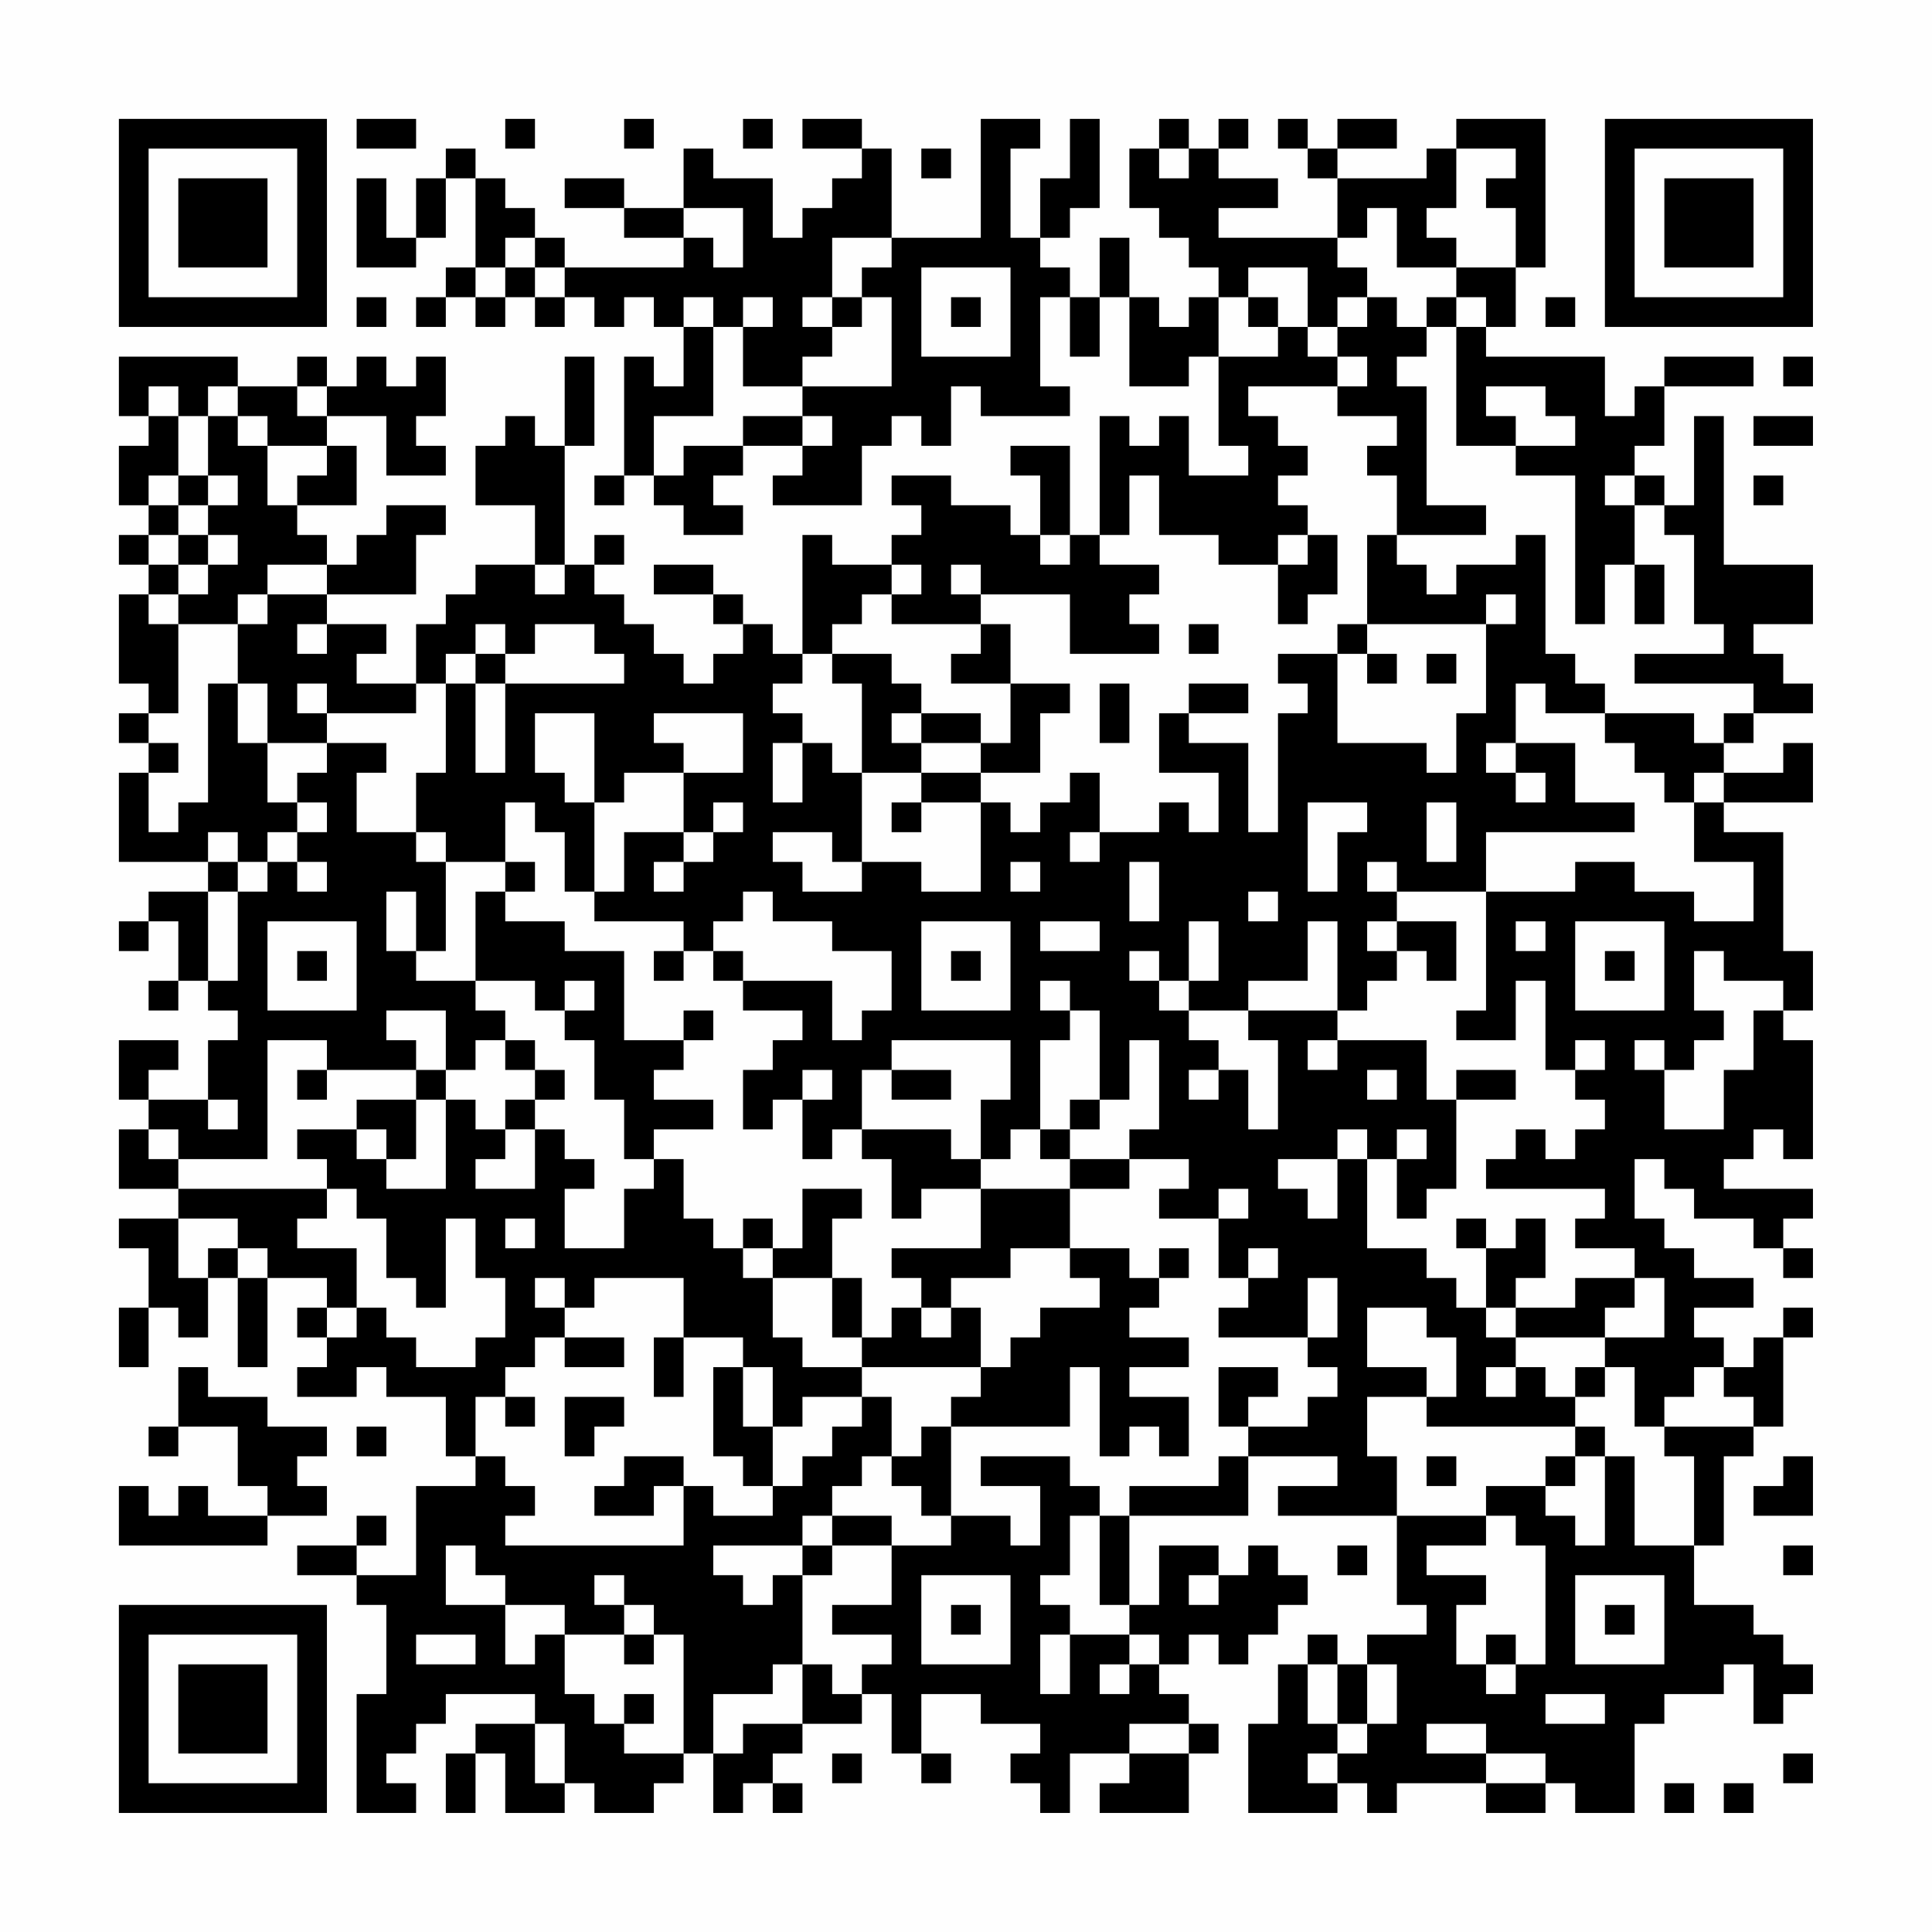 <?xml version="1.0" encoding="UTF-8"?>
<svg xmlns="http://www.w3.org/2000/svg" version="1.1" width="300" height="300" viewBox="0 0 300 300"><rect x="0" y="0" width="300" height="300" fill="#fefefe"/><g transform="scale(4.615)"><g transform="translate(4,4)"><path fill-rule="evenodd" d="M8 0L8 1L10 1L10 0ZM13 0L13 1L14 1L14 0ZM17 0L17 1L18 1L18 0ZM21 0L21 1L22 1L22 0ZM23 0L23 1L25 1L25 2L24 2L24 3L23 3L23 4L22 4L22 2L20 2L20 1L19 1L19 3L17 3L17 2L15 2L15 3L17 3L17 4L19 4L19 5L15 5L15 4L14 4L14 3L13 3L13 2L12 2L12 1L11 1L11 2L10 2L10 4L9 4L9 2L8 2L8 5L10 5L10 4L11 4L11 2L12 2L12 5L11 5L11 6L10 6L10 7L11 7L11 6L12 6L12 7L13 7L13 6L14 6L14 7L15 7L15 6L16 6L16 7L17 7L17 6L18 6L18 7L19 7L19 9L18 9L18 8L17 8L17 12L16 12L16 13L17 13L17 12L18 12L18 13L19 13L19 14L21 14L21 13L20 13L20 12L21 12L21 11L23 11L23 12L22 12L22 13L25 13L25 11L26 11L26 10L27 10L27 11L28 11L28 9L29 9L29 10L32 10L32 9L31 9L31 6L32 6L32 8L33 8L33 6L34 6L34 9L36 9L36 8L37 8L37 11L38 11L38 12L36 12L36 10L35 10L35 11L34 11L34 10L33 10L33 14L32 14L32 11L30 11L30 12L31 12L31 14L30 14L30 13L28 13L28 12L26 12L26 13L27 13L27 14L26 14L26 15L24 15L24 14L23 14L23 18L22 18L22 17L21 17L21 16L20 16L20 15L18 15L18 16L20 16L20 17L21 17L21 18L20 18L20 19L19 19L19 18L18 18L18 17L17 17L17 16L16 16L16 15L17 15L17 14L16 14L16 15L15 15L15 11L16 11L16 8L15 8L15 11L14 11L14 10L13 10L13 11L12 11L12 13L14 13L14 15L12 15L12 16L11 16L11 17L10 17L10 19L8 19L8 18L9 18L9 17L7 17L7 16L10 16L10 14L11 14L11 13L9 13L9 14L8 14L8 15L7 15L7 14L6 14L6 13L8 13L8 11L7 11L7 10L9 10L9 12L11 12L11 11L10 11L10 10L11 10L11 8L10 8L10 9L9 9L9 8L8 8L8 9L7 9L7 8L6 8L6 9L4 9L4 8L0 8L0 10L1 10L1 11L0 11L0 13L1 13L1 14L0 14L0 15L1 15L1 16L0 16L0 19L1 19L1 20L0 20L0 21L1 21L1 22L0 22L0 25L3 25L3 26L1 26L1 27L0 27L0 28L1 28L1 27L2 27L2 29L1 29L1 30L2 30L2 29L3 29L3 30L4 30L4 31L3 31L3 33L1 33L1 32L2 32L2 31L0 31L0 33L1 33L1 34L0 34L0 36L2 36L2 37L0 37L0 38L1 38L1 40L0 40L0 42L1 42L1 40L2 40L2 41L3 41L3 39L4 39L4 42L5 42L5 39L7 39L7 40L6 40L6 41L7 41L7 42L6 42L6 43L8 43L8 42L9 42L9 43L11 43L11 45L12 45L12 46L10 46L10 49L8 49L8 48L9 48L9 47L8 47L8 48L6 48L6 49L8 49L8 50L9 50L9 53L8 53L8 57L10 57L10 56L9 56L9 55L10 55L10 54L11 54L11 53L14 53L14 54L12 54L12 55L11 55L11 57L12 57L12 55L13 55L13 57L15 57L15 56L16 56L16 57L18 57L18 56L19 56L19 55L20 55L20 57L21 57L21 56L22 56L22 57L23 57L23 56L22 56L22 55L23 55L23 54L25 54L25 53L26 53L26 55L27 55L27 56L28 56L28 55L27 55L27 53L29 53L29 54L31 54L31 55L30 55L30 56L31 56L31 57L32 57L32 55L34 55L34 56L33 56L33 57L36 57L36 55L37 55L37 54L36 54L36 53L35 53L35 52L36 52L36 51L37 51L37 52L38 52L38 51L39 51L39 50L40 50L40 49L39 49L39 48L38 48L38 49L37 49L37 48L35 48L35 50L34 50L34 47L38 47L38 45L41 45L41 46L39 46L39 47L43 47L43 50L44 50L44 51L42 51L42 52L41 52L41 51L40 51L40 52L39 52L39 54L38 54L38 57L41 57L41 56L42 56L42 57L43 57L43 56L46 56L46 57L48 57L48 56L49 56L49 57L51 57L51 54L52 54L52 53L54 53L54 52L55 52L55 54L56 54L56 53L57 53L57 52L56 52L56 51L55 51L55 50L53 50L53 48L54 48L54 45L55 45L55 44L56 44L56 41L57 41L57 40L56 40L56 41L55 41L55 42L54 42L54 41L53 41L53 40L55 40L55 39L53 39L53 38L52 38L52 37L51 37L51 35L52 35L52 36L53 36L53 37L55 37L55 38L56 38L56 39L57 39L57 38L56 38L56 37L57 37L57 36L54 36L54 35L55 35L55 34L56 34L56 35L57 35L57 31L56 31L56 30L57 30L57 28L56 28L56 24L54 24L54 23L57 23L57 21L56 21L56 22L54 22L54 21L55 21L55 20L57 20L57 19L56 19L56 18L55 18L55 17L57 17L57 15L54 15L54 10L53 10L53 13L52 13L52 12L51 12L51 11L52 11L52 9L55 9L55 8L52 8L52 9L51 9L51 10L50 10L50 8L46 8L46 7L47 7L47 5L48 5L48 0L45 0L45 1L44 1L44 2L41 2L41 1L43 1L43 0L41 0L41 1L40 1L40 0L39 0L39 1L40 1L40 2L41 2L41 4L37 4L37 3L39 3L39 2L37 2L37 1L38 1L38 0L37 0L37 1L36 1L36 0L35 0L35 1L34 1L34 3L35 3L35 4L36 4L36 5L37 5L37 6L36 6L36 7L35 7L35 6L34 6L34 4L33 4L33 6L32 6L32 5L31 5L31 4L32 4L32 3L33 3L33 0L32 0L32 2L31 2L31 4L30 4L30 1L31 1L31 0L29 0L29 4L26 4L26 1L25 1L25 0ZM27 1L27 2L28 2L28 1ZM35 1L35 2L36 2L36 1ZM45 1L45 3L44 3L44 4L45 4L45 5L43 5L43 3L42 3L42 4L41 4L41 5L42 5L42 6L41 6L41 7L40 7L40 5L38 5L38 6L37 6L37 8L39 8L39 7L40 7L40 8L41 8L41 9L38 9L38 10L39 10L39 11L40 11L40 12L39 12L39 13L40 13L40 14L39 14L39 15L37 15L37 14L35 14L35 12L34 12L34 14L33 14L33 15L35 15L35 16L34 16L34 17L35 17L35 18L32 18L32 16L29 16L29 15L28 15L28 16L29 16L29 17L26 17L26 16L27 16L27 15L26 15L26 16L25 16L25 17L24 17L24 18L23 18L23 19L22 19L22 20L23 20L23 21L22 21L22 23L23 23L23 21L24 21L24 22L25 22L25 25L24 25L24 24L22 24L22 25L23 25L23 26L25 26L25 25L27 25L27 26L29 26L29 23L30 23L30 24L31 24L31 23L32 23L32 22L33 22L33 24L32 24L32 25L33 25L33 24L35 24L35 23L36 23L36 24L37 24L37 22L35 22L35 20L36 20L36 21L38 21L38 24L39 24L39 20L40 20L40 19L39 19L39 18L41 18L41 21L44 21L44 22L45 22L45 20L46 20L46 17L47 17L47 16L46 16L46 17L42 17L42 14L43 14L43 15L44 15L44 16L45 16L45 15L47 15L47 14L48 14L48 18L49 18L49 19L50 19L50 20L48 20L48 19L47 19L47 21L46 21L46 22L47 22L47 23L48 23L48 22L47 22L47 21L49 21L49 23L51 23L51 24L46 24L46 26L43 26L43 25L42 25L42 26L43 26L43 27L42 27L42 28L43 28L43 29L42 29L42 30L41 30L41 27L40 27L40 29L38 29L38 30L36 30L36 29L37 29L37 27L36 27L36 29L35 29L35 28L34 28L34 29L35 29L35 30L36 30L36 31L37 31L37 32L36 32L36 33L37 33L37 32L38 32L38 34L39 34L39 31L38 31L38 30L41 30L41 31L40 31L40 32L41 32L41 31L44 31L44 33L45 33L45 36L44 36L44 37L43 37L43 35L44 35L44 34L43 34L43 35L42 35L42 34L41 34L41 35L39 35L39 36L40 36L40 37L41 37L41 35L42 35L42 38L44 38L44 39L45 39L45 40L46 40L46 41L47 41L47 42L46 42L46 43L47 43L47 42L48 42L48 43L49 43L49 44L44 44L44 43L45 43L45 41L44 41L44 40L42 40L42 42L44 42L44 43L42 43L42 45L43 45L43 47L46 47L46 48L44 48L44 49L46 49L46 50L45 50L45 52L46 52L46 53L47 53L47 52L48 52L48 48L47 48L47 47L46 47L46 46L48 46L48 47L49 47L49 48L50 48L50 45L51 45L51 48L53 48L53 45L52 45L52 44L55 44L55 43L54 43L54 42L53 42L53 43L52 43L52 44L51 44L51 42L50 42L50 41L52 41L52 39L51 39L51 38L49 38L49 37L50 37L50 36L46 36L46 35L47 35L47 34L48 34L48 35L49 35L49 34L50 34L50 33L49 33L49 32L50 32L50 31L49 31L49 32L48 32L48 29L47 29L47 31L45 31L45 30L46 30L46 26L49 26L49 25L51 25L51 26L53 26L53 27L55 27L55 25L53 25L53 23L54 23L54 22L53 22L53 23L52 23L52 22L51 22L51 21L50 21L50 20L53 20L53 21L54 21L54 20L55 20L55 19L51 19L51 18L54 18L54 17L53 17L53 14L52 14L52 13L51 13L51 12L50 12L50 13L51 13L51 15L50 15L50 17L49 17L49 12L47 12L47 11L49 11L49 10L48 10L48 9L46 9L46 10L47 10L47 11L45 11L45 7L46 7L46 6L45 6L45 5L47 5L47 3L46 3L46 2L47 2L47 1ZM19 3L19 4L20 4L20 5L21 5L21 3ZM13 4L13 5L12 5L12 6L13 6L13 5L14 5L14 6L15 6L15 5L14 5L14 4ZM24 4L24 6L23 6L23 7L24 7L24 8L23 8L23 9L21 9L21 7L22 7L22 6L21 6L21 7L20 7L20 6L19 6L19 7L20 7L20 10L18 10L18 12L19 12L19 11L21 11L21 10L23 10L23 11L24 11L24 10L23 10L23 9L26 9L26 6L25 6L25 5L26 5L26 4ZM27 5L27 8L30 8L30 5ZM8 6L8 7L9 7L9 6ZM24 6L24 7L25 7L25 6ZM28 6L28 7L29 7L29 6ZM38 6L38 7L39 7L39 6ZM42 6L42 7L41 7L41 8L42 8L42 9L41 9L41 10L43 10L43 11L42 11L42 12L43 12L43 14L46 14L46 13L44 13L44 9L43 9L43 8L44 8L44 7L45 7L45 6L44 6L44 7L43 7L43 6ZM48 6L48 7L49 7L49 6ZM56 8L56 9L57 9L57 8ZM1 9L1 10L2 10L2 12L1 12L1 13L2 13L2 14L1 14L1 15L2 15L2 16L1 16L1 17L2 17L2 20L1 20L1 21L2 21L2 22L1 22L1 24L2 24L2 23L3 23L3 19L4 19L4 21L5 21L5 23L6 23L6 24L5 24L5 25L4 25L4 24L3 24L3 25L4 25L4 26L3 26L3 29L4 29L4 26L5 26L5 25L6 25L6 26L7 26L7 25L6 25L6 24L7 24L7 23L6 23L6 22L7 22L7 21L9 21L9 22L8 22L8 24L10 24L10 25L11 25L11 28L10 28L10 26L9 26L9 28L10 28L10 29L12 29L12 30L13 30L13 31L12 31L12 32L11 32L11 30L9 30L9 31L10 31L10 32L7 32L7 31L5 31L5 35L2 35L2 34L1 34L1 35L2 35L2 36L7 36L7 37L6 37L6 38L8 38L8 40L7 40L7 41L8 41L8 40L9 40L9 41L10 41L10 42L12 42L12 41L13 41L13 39L12 39L12 37L11 37L11 40L10 40L10 39L9 39L9 37L8 37L8 36L7 36L7 35L6 35L6 34L8 34L8 35L9 35L9 36L11 36L11 33L12 33L12 34L13 34L13 35L12 35L12 36L14 36L14 34L15 34L15 35L16 35L16 36L15 36L15 38L17 38L17 36L18 36L18 35L19 35L19 37L20 37L20 38L21 38L21 39L22 39L22 41L23 41L23 42L25 42L25 43L23 43L23 44L22 44L22 42L21 42L21 41L19 41L19 39L16 39L16 40L15 40L15 39L14 39L14 40L15 40L15 41L14 41L14 42L13 42L13 43L12 43L12 45L13 45L13 46L14 46L14 47L13 47L13 48L19 48L19 46L20 46L20 47L22 47L22 46L23 46L23 45L24 45L24 44L25 44L25 43L26 43L26 45L25 45L25 46L24 46L24 47L23 47L23 48L20 48L20 49L21 49L21 50L22 50L22 49L23 49L23 52L22 52L22 53L20 53L20 55L21 55L21 54L23 54L23 52L24 52L24 53L25 53L25 52L26 52L26 51L24 51L24 50L26 50L26 48L28 48L28 47L30 47L30 48L31 48L31 46L29 46L29 45L32 45L32 46L33 46L33 47L32 47L32 49L31 49L31 50L32 50L32 51L31 51L31 53L32 53L32 51L34 51L34 52L33 52L33 53L34 53L34 52L35 52L35 51L34 51L34 50L33 50L33 47L34 47L34 46L37 46L37 45L38 45L38 44L40 44L40 43L41 43L41 42L40 42L40 41L41 41L41 39L40 39L40 41L37 41L37 40L38 40L38 39L39 39L39 38L38 38L38 39L37 39L37 37L38 37L38 36L37 36L37 37L35 37L35 36L36 36L36 35L34 35L34 34L35 34L35 31L34 31L34 33L33 33L33 30L32 30L32 29L31 29L31 30L32 30L32 31L31 31L31 34L30 34L30 35L29 35L29 33L30 33L30 31L26 31L26 32L25 32L25 34L24 34L24 35L23 35L23 33L24 33L24 32L23 32L23 33L22 33L22 34L21 34L21 32L22 32L22 31L23 31L23 30L21 30L21 29L24 29L24 31L25 31L25 30L26 30L26 28L24 28L24 27L22 27L22 26L21 26L21 27L20 27L20 28L19 28L19 27L16 27L16 26L17 26L17 24L19 24L19 25L18 25L18 26L19 26L19 25L20 25L20 24L21 24L21 23L20 23L20 24L19 24L19 22L21 22L21 20L18 20L18 21L19 21L19 22L17 22L17 23L16 23L16 20L14 20L14 22L15 22L15 23L16 23L16 26L15 26L15 24L14 24L14 23L13 23L13 25L11 25L11 24L10 24L10 22L11 22L11 19L12 19L12 22L13 22L13 19L17 19L17 18L16 18L16 17L14 17L14 18L13 18L13 17L12 17L12 18L11 18L11 19L10 19L10 20L7 20L7 19L6 19L6 20L7 20L7 21L5 21L5 19L4 19L4 17L5 17L5 16L7 16L7 15L5 15L5 16L4 16L4 17L2 17L2 16L3 16L3 15L4 15L4 14L3 14L3 13L4 13L4 12L3 12L3 10L4 10L4 11L5 11L5 13L6 13L6 12L7 12L7 11L5 11L5 10L4 10L4 9L3 9L3 10L2 10L2 9ZM6 9L6 10L7 10L7 9ZM55 10L55 11L57 11L57 10ZM2 12L2 13L3 13L3 12ZM55 12L55 13L56 13L56 12ZM2 14L2 15L3 15L3 14ZM31 14L31 15L32 15L32 14ZM40 14L40 15L39 15L39 17L40 17L40 16L41 16L41 14ZM14 15L14 16L15 16L15 15ZM51 15L51 17L52 17L52 15ZM6 17L6 18L7 18L7 17ZM29 17L29 18L28 18L28 19L30 19L30 21L29 21L29 20L27 20L27 19L26 19L26 18L24 18L24 19L25 19L25 22L27 22L27 23L26 23L26 24L27 24L27 23L29 23L29 22L31 22L31 20L32 20L32 19L30 19L30 17ZM36 17L36 18L37 18L37 17ZM41 17L41 18L42 18L42 19L43 19L43 18L42 18L42 17ZM12 18L12 19L13 19L13 18ZM44 18L44 19L45 19L45 18ZM33 19L33 21L34 21L34 19ZM36 19L36 20L38 20L38 19ZM26 20L26 21L27 21L27 22L29 22L29 21L27 21L27 20ZM40 23L40 26L41 26L41 24L42 24L42 23ZM44 23L44 25L45 25L45 23ZM13 25L13 26L12 26L12 29L14 29L14 30L15 30L15 31L16 31L16 33L17 33L17 35L18 35L18 34L20 34L20 33L18 33L18 32L19 32L19 31L20 31L20 30L19 30L19 31L17 31L17 28L15 28L15 27L13 27L13 26L14 26L14 25ZM30 25L30 26L31 26L31 25ZM34 25L34 27L35 27L35 25ZM38 26L38 27L39 27L39 26ZM5 27L5 30L8 30L8 27ZM27 27L27 30L30 30L30 27ZM31 27L31 28L33 28L33 27ZM43 27L43 28L44 28L44 29L45 29L45 27ZM47 27L47 28L48 28L48 27ZM49 27L49 30L52 30L52 27ZM6 28L6 29L7 29L7 28ZM18 28L18 29L19 29L19 28ZM20 28L20 29L21 29L21 28ZM28 28L28 29L29 29L29 28ZM50 28L50 29L51 29L51 28ZM53 28L53 30L54 30L54 31L53 31L53 32L52 32L52 31L51 31L51 32L52 32L52 34L54 34L54 32L55 32L55 30L56 30L56 29L54 29L54 28ZM15 29L15 30L16 30L16 29ZM13 31L13 32L14 32L14 33L13 33L13 34L14 34L14 33L15 33L15 32L14 32L14 31ZM6 32L6 33L7 33L7 32ZM10 32L10 33L8 33L8 34L9 34L9 35L10 35L10 33L11 33L11 32ZM26 32L26 33L28 33L28 32ZM42 32L42 33L43 33L43 32ZM45 32L45 33L47 33L47 32ZM3 33L3 34L4 34L4 33ZM32 33L32 34L31 34L31 35L32 35L32 36L29 36L29 35L28 35L28 34L25 34L25 35L26 35L26 37L27 37L27 36L29 36L29 38L26 38L26 39L27 39L27 40L26 40L26 41L25 41L25 39L24 39L24 37L25 37L25 36L23 36L23 38L22 38L22 37L21 37L21 38L22 38L22 39L24 39L24 41L25 41L25 42L29 42L29 43L28 43L28 44L27 44L27 45L26 45L26 46L27 46L27 47L28 47L28 44L32 44L32 42L33 42L33 45L34 45L34 44L35 44L35 45L36 45L36 43L34 43L34 42L36 42L36 41L34 41L34 40L35 40L35 39L36 39L36 38L35 38L35 39L34 39L34 38L32 38L32 36L34 36L34 35L32 35L32 34L33 34L33 33ZM2 37L2 39L3 39L3 38L4 38L4 39L5 39L5 38L4 38L4 37ZM13 37L13 38L14 38L14 37ZM45 37L45 38L46 38L46 40L47 40L47 41L50 41L50 40L51 40L51 39L49 39L49 40L47 40L47 39L48 39L48 37L47 37L47 38L46 38L46 37ZM30 38L30 39L28 39L28 40L27 40L27 41L28 41L28 40L29 40L29 42L30 42L30 41L31 41L31 40L33 40L33 39L32 39L32 38ZM15 41L15 42L17 42L17 41ZM18 41L18 43L19 43L19 41ZM2 42L2 44L1 44L1 45L2 45L2 44L4 44L4 46L5 46L5 47L3 47L3 46L2 46L2 47L1 47L1 46L0 46L0 48L5 48L5 47L7 47L7 46L6 46L6 45L7 45L7 44L5 44L5 43L3 43L3 42ZM20 42L20 45L21 45L21 46L22 46L22 44L21 44L21 42ZM37 42L37 44L38 44L38 43L39 43L39 42ZM49 42L49 43L50 43L50 42ZM13 43L13 44L14 44L14 43ZM15 43L15 45L16 45L16 44L17 44L17 43ZM8 44L8 45L9 45L9 44ZM49 44L49 45L48 45L48 46L49 46L49 45L50 45L50 44ZM17 45L17 46L16 46L16 47L18 47L18 46L19 46L19 45ZM44 45L44 46L45 46L45 45ZM56 45L56 46L55 46L55 47L57 47L57 45ZM24 47L24 48L23 48L23 49L24 49L24 48L26 48L26 47ZM11 48L11 50L13 50L13 52L14 52L14 51L15 51L15 53L16 53L16 54L17 54L17 55L19 55L19 51L18 51L18 50L17 50L17 49L16 49L16 50L17 50L17 51L15 51L15 50L13 50L13 49L12 49L12 48ZM41 48L41 49L42 49L42 48ZM56 48L56 49L57 49L57 48ZM27 49L27 52L30 52L30 49ZM36 49L36 50L37 50L37 49ZM49 49L49 52L52 52L52 49ZM28 50L28 51L29 51L29 50ZM50 50L50 51L51 51L51 50ZM10 51L10 52L12 52L12 51ZM17 51L17 52L18 52L18 51ZM46 51L46 52L47 52L47 51ZM40 52L40 54L41 54L41 55L40 55L40 56L41 56L41 55L42 55L42 54L43 54L43 52L42 52L42 54L41 54L41 52ZM17 53L17 54L18 54L18 53ZM48 53L48 54L50 54L50 53ZM14 54L14 56L15 56L15 54ZM34 54L34 55L36 55L36 54ZM44 54L44 55L46 55L46 56L48 56L48 55L46 55L46 54ZM24 55L24 56L25 56L25 55ZM56 55L56 56L57 56L57 55ZM52 56L52 57L53 57L53 56ZM54 56L54 57L55 57L55 56ZM0 0L0 7L7 7L7 0ZM1 1L1 6L6 6L6 1ZM2 2L2 5L5 5L5 2ZM50 0L50 7L57 7L57 0ZM51 1L51 6L56 6L56 1ZM52 2L52 5L55 5L55 2ZM0 50L0 57L7 57L7 50ZM1 51L1 56L6 56L6 51ZM2 52L2 55L5 55L5 52Z" fill="#000000"/></g></g></svg>

